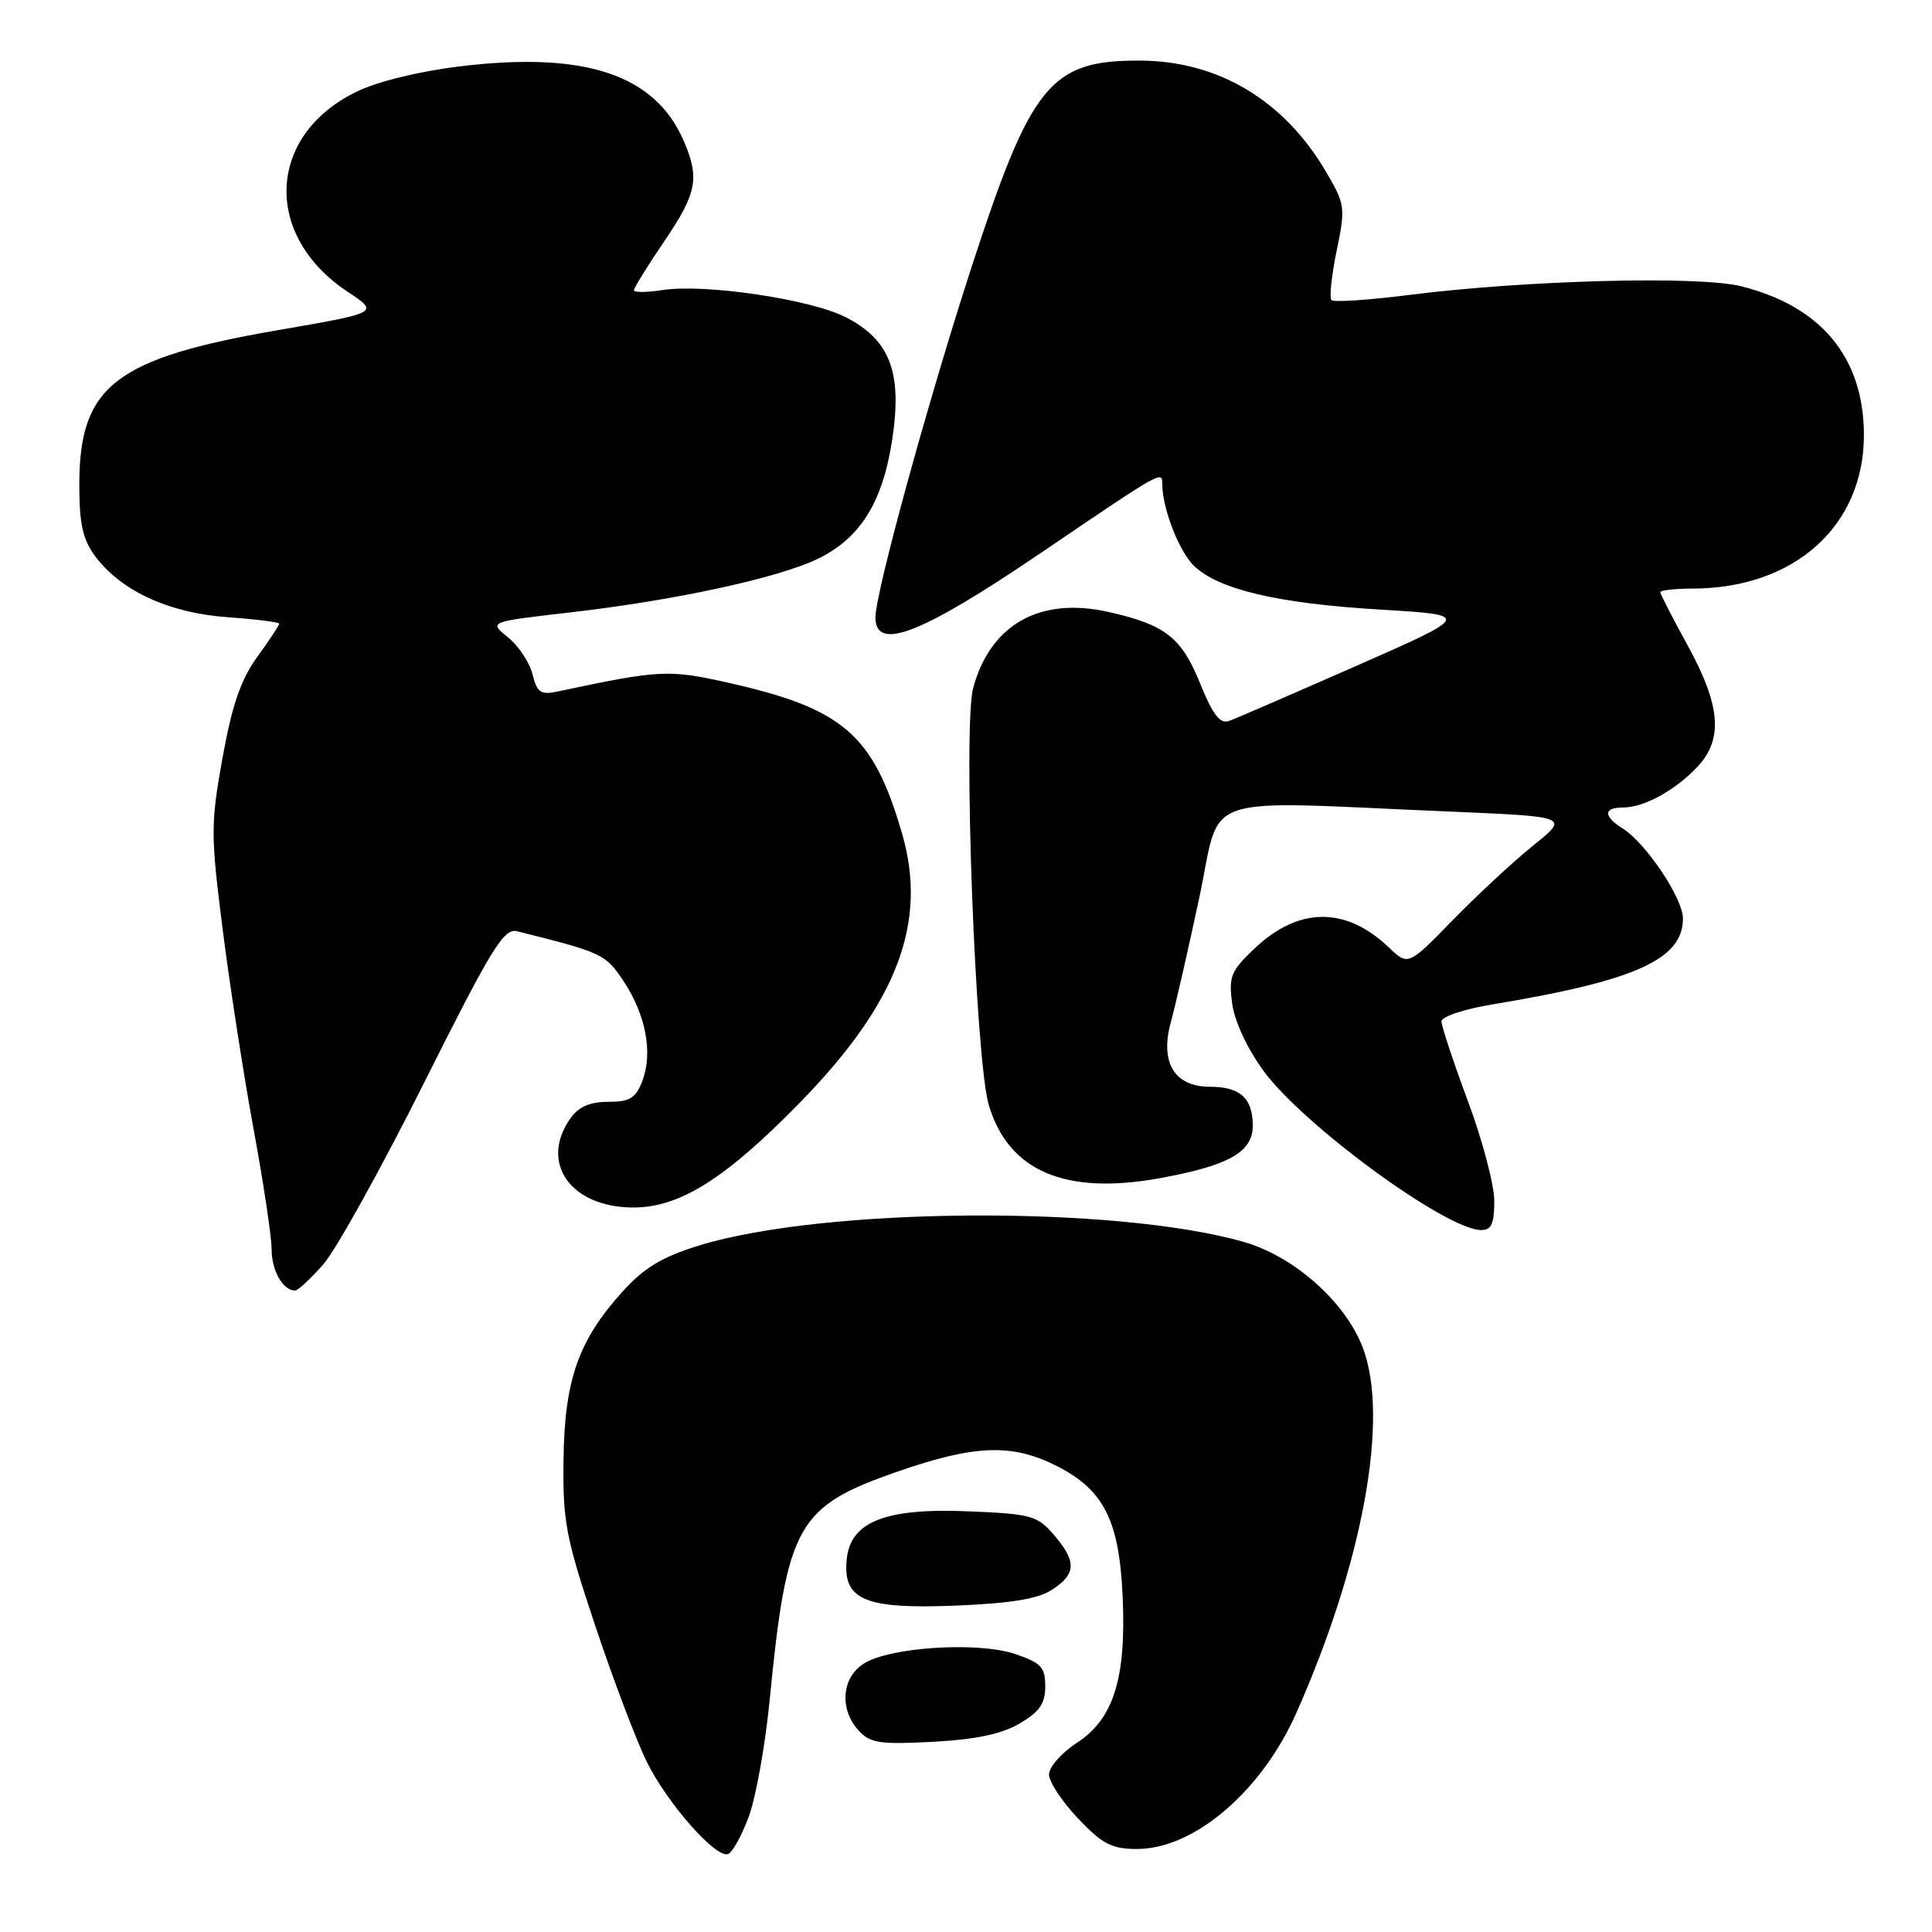 <?xml version="1.0" encoding="UTF-8" standalone="no"?>
<!DOCTYPE svg PUBLIC "-//W3C//DTD SVG 1.1//EN" "http://www.w3.org/Graphics/SVG/1.1/DTD/svg11.dtd" >
<svg xmlns="http://www.w3.org/2000/svg" xmlns:xlink="http://www.w3.org/1999/xlink" version="1.1" viewBox="0 0 256 256">
 <g >
 <path fill="currentColor"
d=" M 99.21 240.73 C 100.15 238.19 101.40 231.26 101.98 225.31 C 104.27 201.98 105.59 199.62 119.00 194.97 C 129.22 191.43 134.12 191.26 140.02 194.25 C 146.24 197.40 148.29 201.43 148.75 211.41 C 149.26 222.34 147.58 227.75 142.71 230.92 C 140.67 232.25 139.00 234.14 139.00 235.13 C 139.00 236.11 140.73 238.73 142.85 240.96 C 146.07 244.35 147.32 245.00 150.65 245.00 C 158.22 245.00 167.14 237.39 171.76 227.00 C 180.63 207.02 184.12 187.83 180.57 178.55 C 178.26 172.50 171.48 166.48 164.83 164.57 C 147.82 159.69 109.10 159.94 92.59 165.05 C 87.73 166.55 85.34 167.99 82.50 171.13 C 76.63 177.63 74.81 182.82 74.67 193.38 C 74.56 201.65 74.96 203.71 78.90 215.50 C 81.29 222.65 84.36 230.75 85.73 233.50 C 88.45 238.99 94.83 246.22 96.46 245.68 C 97.03 245.49 98.27 243.26 99.21 240.73 Z  M 135.09 228.38 C 137.74 226.83 138.50 225.74 138.50 223.45 C 138.50 220.91 137.95 220.33 134.50 219.16 C 129.52 217.49 117.79 218.25 114.40 220.47 C 111.52 222.36 111.21 226.47 113.75 229.28 C 115.28 230.97 116.53 231.17 123.59 230.80 C 129.26 230.50 132.69 229.78 135.09 228.38 Z  M 139.42 210.64 C 142.62 208.55 142.67 206.89 139.64 203.37 C 137.46 200.83 136.62 200.60 128.39 200.26 C 117.31 199.79 112.68 201.62 112.19 206.65 C 111.67 212.01 114.58 213.24 126.67 212.75 C 133.99 212.45 137.56 211.86 139.42 210.64 Z  M 42.84 167.53 C 44.52 165.62 50.52 154.80 56.19 143.48 C 65.13 125.63 66.77 122.96 68.50 123.39 C 79.86 126.23 80.25 126.42 82.65 130.05 C 85.59 134.49 86.53 139.54 85.11 143.25 C 84.23 145.52 83.44 146.00 80.58 146.00 C 78.13 146.00 76.66 146.65 75.56 148.22 C 71.44 154.10 75.64 160.00 83.94 160.00 C 90.08 160.00 96.15 156.18 106.00 146.09 C 118.90 132.90 122.95 122.22 119.53 110.45 C 115.70 97.27 111.72 93.85 96.21 90.40 C 88.56 88.70 87.33 88.77 73.88 91.63 C 71.64 92.10 71.16 91.77 70.56 89.34 C 70.17 87.78 68.71 85.58 67.30 84.44 C 64.75 82.39 64.75 82.39 75.63 81.14 C 89.52 79.54 103.21 76.57 108.42 74.02 C 113.99 71.30 116.95 66.56 118.21 58.32 C 119.59 49.36 117.95 45.04 112.06 42.03 C 107.38 39.64 93.32 37.56 87.75 38.44 C 85.69 38.76 84.00 38.77 84.00 38.46 C 84.00 38.15 85.80 35.24 88.00 32.00 C 92.34 25.61 92.73 23.64 90.62 18.72 C 86.83 9.86 77.49 6.76 60.81 8.81 C 55.31 9.49 49.88 10.84 47.10 12.22 C 35.35 18.05 34.85 31.24 46.08 38.67 C 50.25 41.43 50.25 41.43 36.87 43.74 C 15.25 47.47 10.52 51.14 10.51 64.17 C 10.50 69.38 10.96 71.47 12.59 73.67 C 15.99 78.28 22.36 81.22 30.12 81.78 C 33.90 82.05 37.00 82.44 37.00 82.64 C 37.00 82.85 35.69 84.83 34.09 87.04 C 31.91 90.05 30.75 93.42 29.49 100.40 C 27.91 109.17 27.91 110.58 29.50 123.12 C 30.43 130.48 32.27 142.35 33.58 149.50 C 34.90 156.65 35.99 163.87 35.99 165.55 C 36.00 168.39 37.49 171.00 39.10 171.00 C 39.48 171.00 41.16 169.44 42.84 167.53 Z  M 198.00 159.14 C 198.00 157.01 196.43 151.05 194.50 145.89 C 192.58 140.72 191.01 135.98 191.00 135.35 C 191.00 134.71 193.98 133.71 197.75 133.09 C 216.72 129.95 223.00 127.12 223.00 121.70 C 223.00 119.02 218.08 111.69 215.00 109.77 C 212.43 108.16 212.45 107.00 215.05 107.00 C 217.85 107.00 222.00 104.72 224.95 101.57 C 228.36 97.92 227.99 93.46 223.60 85.48 C 221.62 81.88 220.00 78.72 220.00 78.47 C 220.00 78.21 221.91 78.00 224.25 77.99 C 237.79 77.98 247.03 69.66 246.98 57.54 C 246.93 47.34 241.28 40.55 230.66 37.92 C 225.03 36.52 202.06 37.13 186.74 39.08 C 181.38 39.76 176.74 40.07 176.43 39.77 C 176.13 39.46 176.43 36.52 177.11 33.24 C 178.30 27.49 178.24 27.09 175.71 22.77 C 170.14 13.27 161.40 8.05 151.00 8.03 C 139.17 7.99 136.62 11.14 128.70 35.50 C 122.98 53.11 116.00 78.55 116.00 81.80 C 116.00 86.39 122.04 84.04 137.91 73.27 C 154.14 62.26 154.00 62.34 154.01 64.17 C 154.02 67.42 156.28 73.19 158.28 75.05 C 161.61 78.15 169.39 79.96 182.82 80.77 C 195.01 81.50 195.01 81.50 179.75 88.22 C 171.36 91.91 163.77 95.20 162.89 95.52 C 161.66 95.97 160.73 94.77 159.00 90.51 C 156.54 84.44 154.38 82.77 146.85 81.08 C 137.79 79.05 131.22 82.75 128.95 91.17 C 127.58 96.26 129.24 140.41 131.02 146.42 C 133.64 155.22 141.19 158.42 153.83 156.09 C 162.85 154.43 166.00 152.64 166.00 149.17 C 166.00 145.52 164.33 144.00 160.32 144.00 C 155.62 144.00 153.67 140.79 155.14 135.46 C 155.74 133.28 157.43 125.88 158.90 119.00 C 161.93 104.80 158.12 106.11 192.21 107.54 C 207.92 108.21 207.92 108.21 203.21 111.99 C 200.62 114.07 195.82 118.52 192.54 121.88 C 186.59 127.98 186.59 127.98 184.04 125.55 C 178.34 120.11 172.11 120.14 166.29 125.63 C 163.09 128.65 162.79 129.38 163.27 132.98 C 163.59 135.36 165.28 138.97 167.45 141.93 C 172.74 149.14 191.64 162.96 196.25 162.99 C 197.62 163.00 198.00 162.15 198.00 159.14 Z "/>
</g>
</svg>